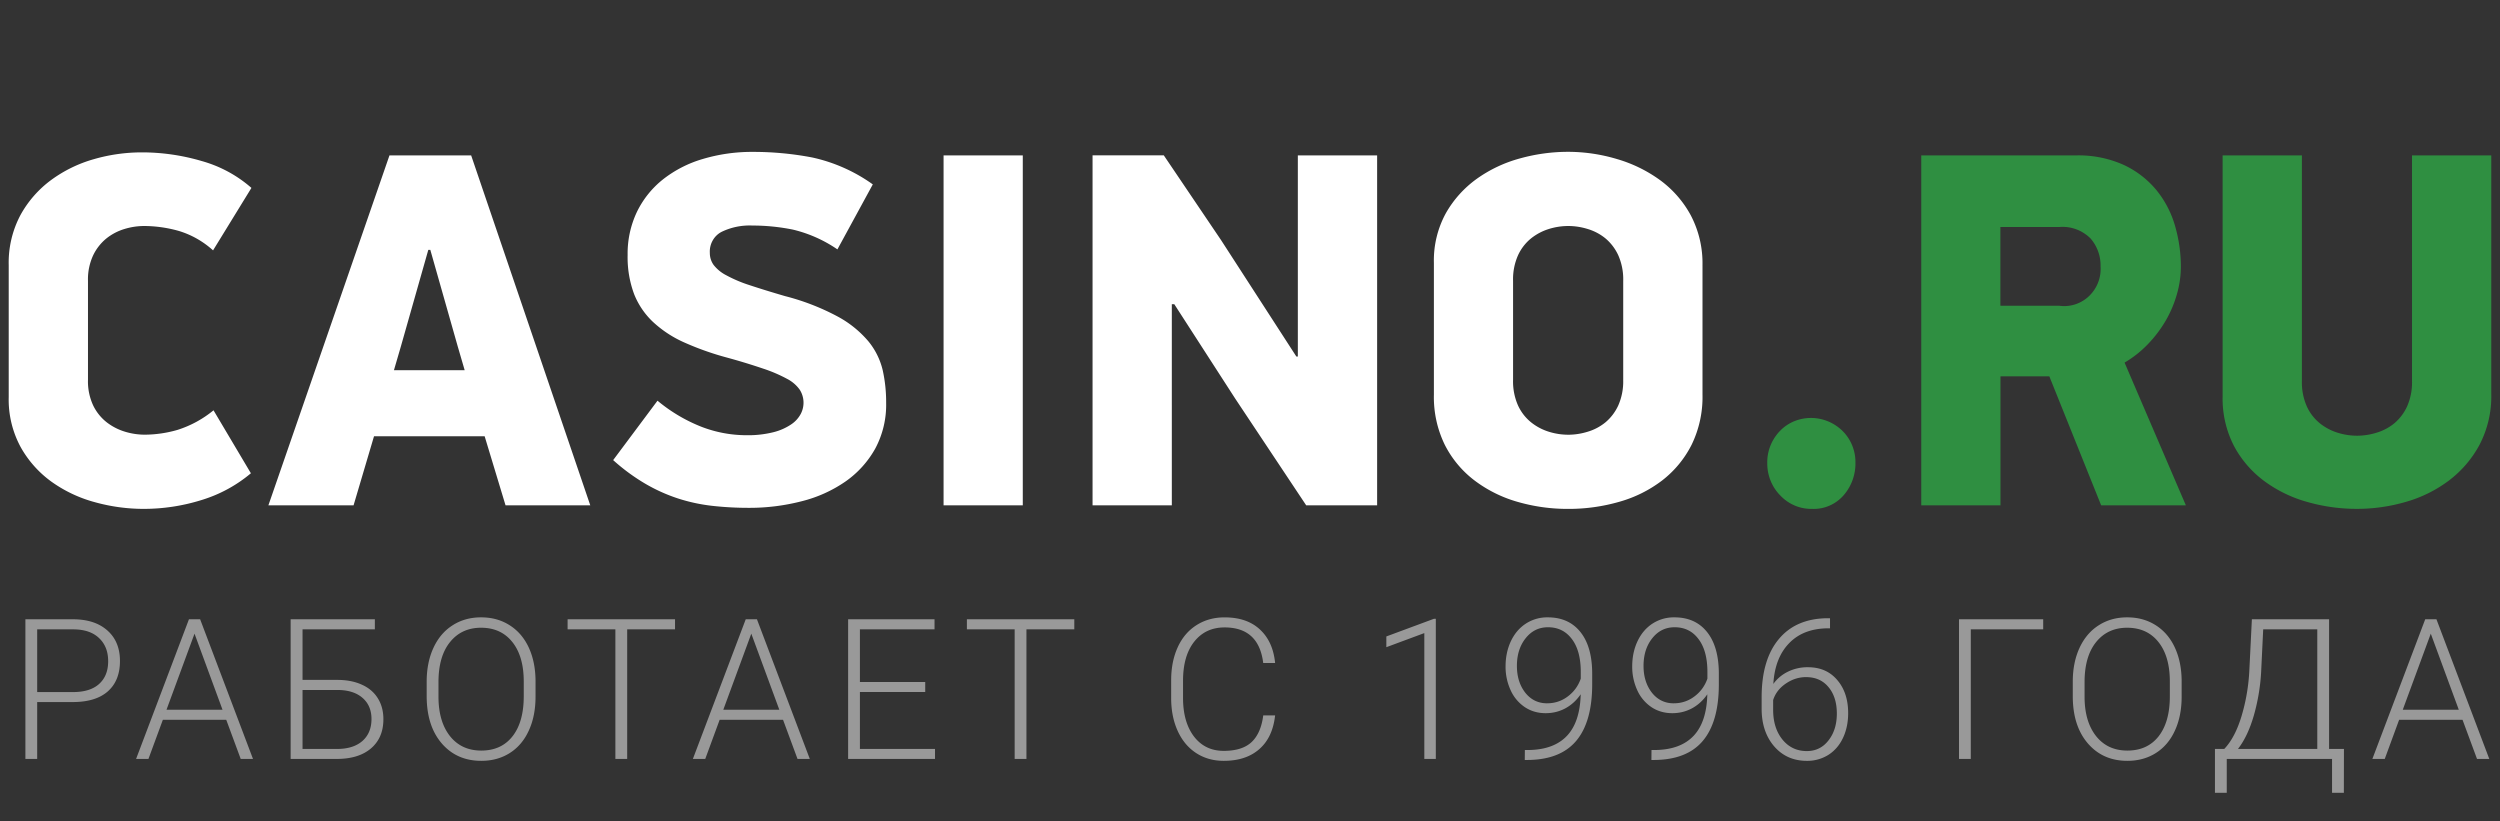 <svg width="140" height="46" fill="none" xmlns="http://www.w3.org/2000/svg"><rect width="100%" height="100%" fill="#333333" stroke="none"/><g clip-path="url(#a)" fill-rule="evenodd" clip-rule="evenodd"><path d="M14.08 10.523a7.132 7.132 0 0 0-2.791-1.507 11.835 11.835 0 0 0-3.349-.483c-.91 0-1.817.129-2.693.383a7.496 7.496 0 0 0-2.385 1.166 6.067 6.067 0 0 0-1.717 1.963 5.68 5.68 0 0 0-.657 2.8v7.394a5.584 5.584 0 0 0 .67 2.8 5.997 5.997 0 0 0 1.744 1.95 7.55 7.55 0 0 0 2.427 1.138 10.19 10.19 0 0 0 2.693.37 10.84 10.84 0 0 0 3.28-.5 7.83 7.83 0 0 0 2.748-1.494l-2.093-3.526a6.055 6.055 0 0 1-2.01 1.095 6.7 6.7 0 0 1-1.841.27 3.8 3.8 0 0 1-1.116-.17 3.161 3.161 0 0 1-1.019-.527 2.683 2.683 0 0 1-.751-.936 3.177 3.177 0 0 1-.293-1.436v-5.546a3.178 3.178 0 0 1 .293-1.436c.176-.365.428-.685.74-.939.299-.238.64-.416 1.003-.526a3.8 3.8 0 0 1 1.117-.17 7.263 7.263 0 0 1 1.911.27c.718.213 1.38.587 1.94 1.095l2.149-3.498Zm14.23 17.774h4.745l-6.67-19.594H21.81l-6.78 19.595H19.8l1.145-3.868h6.195l1.17 3.867Zm-5.86-8.9 1.535-5.404h.113l1.534 5.403.39 1.337H22.06l.39-1.336Zm26.985 1.35a4 4 0 0 0-.795-1.621 5.937 5.937 0 0 0-1.716-1.393 13.088 13.088 0 0 0-2.958-1.15c-.78-.228-1.441-.432-1.982-.612a7.552 7.552 0 0 1-1.311-.555 2.141 2.141 0 0 1-.712-.582 1.137 1.137 0 0 1-.21-.669c-.015-.24.039-.481.156-.691.116-.21.29-.38.5-.489a3.594 3.594 0 0 1 1.717-.355c.763 0 1.525.076 2.274.227a7.467 7.467 0 0 1 2.497 1.109l1.982-3.64a9.19 9.19 0 0 0-3.391-1.507 17.542 17.542 0 0 0-3.307-.313 9.622 9.622 0 0 0-2.832.4 6.605 6.605 0 0 0-2.233 1.15 5.248 5.248 0 0 0-1.451 1.82 5.442 5.442 0 0 0-.516 2.403c-.018.747.105 1.49.363 2.19a4.34 4.34 0 0 0 1.076 1.576 6.362 6.362 0 0 0 1.743 1.137c.769.342 1.562.623 2.373.84a35.07 35.07 0 0 1 2.048.625c.457.15.9.34 1.326.569.281.143.525.352.711.611a1.35 1.35 0 0 1 .056 1.35c-.127.237-.31.437-.53.584a3.137 3.137 0 0 1-.991.44 5.837 5.837 0 0 1-1.535.171 7.02 7.02 0 0 1-2.497-.469 8.997 8.997 0 0 1-2.47-1.464l-2.483 3.327c.555.502 1.158.945 1.8 1.323.58.34 1.192.615 1.828.824a9.78 9.78 0 0 0 1.911.413c.68.076 1.364.114 2.049.113 1.002.005 2-.12 2.972-.37a7.508 7.508 0 0 0 2.455-1.108 5.542 5.542 0 0 0 1.659-1.835 5.182 5.182 0 0 0 .613-2.574 8.227 8.227 0 0 0-.189-1.805ZM52.84 8.703v19.594h4.436V8.703H52.84Zm12.92 8.332 3.414 5.29 3.972 5.972h3.973V8.703h-4.44v11.262h-.083l-4.214-6.515-3.209-4.75h-3.99v19.597h4.439V17.035h.14-.003Zm29.579-2.161a5.774 5.774 0 0 0-.655-2.816 5.956 5.956 0 0 0-1.727-1.976 7.841 7.841 0 0 0-2.423-1.18 9.573 9.573 0 0 0-2.716-.4c-.912 0-1.821.125-2.702.37a7.574 7.574 0 0 0-2.41 1.137 6.04 6.04 0 0 0-1.74 1.934 5.513 5.513 0 0 0-.668 2.787v7.367a6.091 6.091 0 0 0 .612 2.816 5.79 5.79 0 0 0 1.659 1.99 7.313 7.313 0 0 0 2.395 1.195c.93.27 1.89.405 2.856.4a10.2 10.2 0 0 0 2.868-.4 7.143 7.143 0 0 0 2.395-1.194 5.856 5.856 0 0 0 1.644-1.991c.426-.873.636-1.84.613-2.816v-7.223h-.001Zm-4.44 6.4c.016.494-.08.985-.278 1.436-.167.363-.41.683-.712.938-.294.24-.63.419-.99.526-.354.111-.72.169-1.09.171a3.66 3.66 0 0 1-1.101-.17 3.023 3.023 0 0 1-.99-.527 2.613 2.613 0 0 1-.727-.938 3.313 3.313 0 0 1-.279-1.436v-5.547c-.015-.494.08-.985.28-1.436a2.62 2.62 0 0 1 .725-.939c.296-.236.632-.414.99-.526a3.66 3.66 0 0 1 1.103-.17c.369.002.735.06 1.088.17.36.108.697.287.99.526.303.256.546.576.713.939.198.45.294.942.279 1.436V21.274Z" fill="#fff"/><path d="M103.249 27.729c.434-.502.668-1.151.656-1.82a2.483 2.483 0 0 0-.187-.975 2.427 2.427 0 0 0-.552-.817 2.535 2.535 0 0 0-1.272-.665 2.496 2.496 0 0 0-1.421.139c-.292.12-.558.299-.78.526-.225.229-.405.5-.53.796a2.49 2.49 0 0 0-.196.996c-.006.34.055.678.18.994.124.315.31.601.546.84.23.245.509.439.816.569.307.13.638.192.97.185a2.19 2.19 0 0 0 .97-.18c.306-.132.58-.334.8-.588Zm4.342-19.026v19.594h4.436v-7.224h2.735l2.902 7.224h4.744l-3.432-7.991a6.09 6.09 0 0 0 1.311-1.038c.38-.394.713-.833.991-1.308.269-.464.48-.96.627-1.479a5.603 5.603 0 0 0 .224-1.55 8.227 8.227 0 0 0-.321-2.261 5.62 5.62 0 0 0-1.033-2.005 5.24 5.24 0 0 0-1.828-1.422 6.169 6.169 0 0 0-2.707-.54h-8.651.002Zm4.436 4.01h3.29a2.19 2.19 0 0 1 .947.126c.303.111.579.288.809.518a2.3 2.3 0 0 1 .558 1.56 2.102 2.102 0 0 1-.647 1.666 2.035 2.035 0 0 1-.775.462c-.289.093-.594.119-.894.076h-3.293v-4.408h.005Zm27.485 9.356V8.703h-4.439V21.33c.015.494-.08.985-.279 1.436-.166.363-.41.683-.712.938a2.85 2.85 0 0 1-.99.526 3.72 3.72 0 0 1-1.089.17c-.373 0-.745-.057-1.102-.17a3.025 3.025 0 0 1-.99-.526 2.617 2.617 0 0 1-.726-.939 3.321 3.321 0 0 1-.279-1.436V8.704h-4.439v13.48a5.781 5.781 0 0 0 .641 2.8 5.91 5.91 0 0 0 1.699 1.962 7.42 7.42 0 0 0 2.41 1.166c.902.257 1.834.386 2.771.384.937.001 1.87-.134 2.771-.4a7.326 7.326 0 0 0 2.409-1.208 6.156 6.156 0 0 0 1.699-2.005 5.87 5.87 0 0 0 .645-2.813Z" fill="#2F8F41"/></g><path d="M2.082 39.315V42.5h-.66v-7.82h2.664c.813 0 1.454.207 1.923.623.472.415.709.986.709 1.713 0 .734-.228 1.302-.683 1.703-.45.397-1.106.596-1.965.596H2.082Zm0-.559h2.004c.64 0 1.13-.152 1.466-.456.337-.305.505-.729.505-1.273 0-.54-.168-.97-.505-1.29-.333-.322-.807-.486-1.423-.493H2.082v3.512Zm10.589 1.553H9.12L8.313 42.5h-.692l2.96-7.82h.627l2.96 7.82h-.688l-.81-2.191Zm-3.347-.564h3.137l-1.568-4.26-1.569 4.26Zm11.668-4.501h-4.05v2.83h1.94c.533 0 .995.09 1.385.269.39.175.687.43.892.762.207.33.311.72.311 1.171 0 .691-.23 1.236-.693 1.633-.462.394-1.1.591-1.917.591h-2.584v-7.82h4.716v.564Zm-4.05 3.394v3.303h1.934c.605 0 1.078-.148 1.418-.445.34-.301.51-.711.51-1.23 0-.494-.165-.887-.494-1.177-.33-.293-.791-.444-1.386-.45h-1.982Zm13.048.376c0 .72-.125 1.352-.376 1.896-.247.544-.601.963-1.063 1.257-.462.294-.996.44-1.6.44-.914 0-1.652-.325-2.214-.977-.562-.655-.843-1.538-.843-2.648v-.806c0-.712.125-1.343.376-1.89.254-.552.612-.974 1.074-1.268.462-.297.994-.446 1.595-.446.602 0 1.132.145 1.59.435.462.29.819.7 1.07 1.23.25.53.38 1.144.391 1.843v.934Zm-.66-.849c0-.941-.213-1.679-.64-2.212-.426-.534-1.01-.8-1.75-.8-.727 0-1.308.268-1.74.805-.43.534-.645 1.28-.645 2.24v.816c0 .928.215 1.663.644 2.208.43.54 1.014.81 1.751.81.749 0 1.332-.266 1.751-.8.42-.537.629-1.283.629-2.24v-.826Zm8.472-2.921h-2.68V42.5h-.661v-7.256h-2.675v-.564h6.016v.564Zm6.05 5.065H40.3l-.806 2.191h-.693l2.96-7.82h.628l2.96 7.82h-.688l-.81-2.191Zm-3.347-.564h3.137l-1.569-4.26-1.568 4.26Zm11.308-.994h-3.658v3.19h4.206v.559h-4.866v-7.82h4.839v.564h-4.179v2.948h3.658v.559Zm8.348-3.507h-2.68V42.5h-.66v-7.256h-2.675v-.564h6.015v.564Zm11.245 4.818c-.09.823-.385 1.453-.886 1.89-.498.437-1.162.655-1.992.655-.58 0-1.094-.145-1.542-.435-.444-.29-.788-.7-1.031-1.23-.244-.533-.367-1.142-.37-1.826v-1.015c0-.695.12-1.31.364-1.848.244-.537.593-.95 1.048-1.24.458-.294.984-.44 1.579-.44.838 0 1.498.227 1.982.681.487.452.77 1.076.848 1.875h-.666c-.164-1.328-.886-1.993-2.164-1.993-.71 0-1.275.265-1.697.795-.42.53-.629 1.262-.629 2.197v.956c0 .902.204 1.622.612 2.16.412.536.967.805 1.666.805.69 0 1.212-.165 1.563-.494.35-.333.567-.831.65-1.493h.665Zm9 2.438h-.644v-7.047l-2.127.79v-.602l2.664-.988h.107V42.5Zm8.112-3.62c-.229.337-.513.598-.853.784-.34.183-.71.274-1.107.274-.444 0-.836-.115-1.176-.344a2.25 2.25 0 0 1-.79-.95 3.135 3.135 0 0 1-.28-1.327c0-.516.1-.985.296-1.407.2-.423.478-.75.833-.983a2.19 2.19 0 0 1 1.235-.355c.784 0 1.395.276 1.832.827.437.548.655 1.327.655 2.337v.58c0 1.41-.3 2.47-.902 3.18-.602.709-1.52 1.063-2.756 1.063h-.118l.005-.558h.226c.935-.015 1.645-.28 2.132-.795.487-.516.743-1.291.769-2.326Zm-1.88.505c.43 0 .815-.127 1.155-.382.344-.257.588-.59.73-.999v-.37c0-.795-.166-1.411-.499-1.848-.33-.44-.775-.66-1.337-.66-.509 0-.926.205-1.252.617-.325.408-.488.924-.488 1.547 0 .598.155 1.098.467 1.499.315.397.723.596 1.225.596Zm8.972-.505c-.23.337-.514.598-.854.784-.34.183-.709.274-1.106.274-.444 0-.837-.115-1.177-.344a2.25 2.25 0 0 1-.79-.95 3.135 3.135 0 0 1-.279-1.327c0-.516.099-.985.296-1.407.2-.423.478-.75.832-.983a2.19 2.19 0 0 1 1.236-.355c.784 0 1.394.276 1.831.827.437.548.656 1.327.656 2.337v.58c0 1.41-.301 2.47-.903 3.18-.601.709-1.52 1.063-2.755 1.063h-.118l.005-.558h.226c.934-.015 1.645-.28 2.132-.795.487-.516.743-1.291.768-2.326Zm-1.88.505c.43 0 .815-.127 1.155-.382.344-.257.587-.59.73-.999v-.37c0-.795-.166-1.411-.5-1.848-.328-.44-.774-.66-1.337-.66-.508 0-.925.205-1.251.617-.326.408-.489.924-.489 1.547 0 .598.156 1.098.468 1.499.315.397.723.596 1.224.596Zm8.751-4.764v.564h-.075c-.934 0-1.67.275-2.207.827-.537.548-.835 1.31-.892 2.288.215-.297.489-.527.822-.688a2.484 2.484 0 0 1 1.117-.247c.688 0 1.234.238 1.638.715.408.472.613 1.092.613 1.858 0 .508-.095.967-.285 1.375-.19.408-.462.727-.817.956a2.21 2.21 0 0 1-1.213.338c-.749 0-1.358-.27-1.827-.81-.469-.545-.703-1.247-.703-2.106v-.645c0-1.4.319-2.483.956-3.25.637-.769 1.541-1.161 2.712-1.175h.161Zm-1.337 3.297c-.408 0-.79.122-1.144.366-.351.24-.585.546-.704.918v.548c0 .68.174 1.235.521 1.665.351.43.806.645 1.365.645.501 0 .905-.2 1.213-.597.312-.397.468-.898.468-1.504 0-.615-.156-1.11-.468-1.482-.308-.372-.725-.558-1.251-.558Zm13.275-2.674h-4.055V42.5h-.66v-7.82h4.715v.564Zm7.753 3.77c0 .72-.126 1.352-.376 1.896-.247.544-.602.963-1.064 1.257-.462.294-.995.44-1.6.44-.914 0-1.651-.325-2.213-.977-.563-.655-.844-1.538-.844-2.648v-.806c0-.712.126-1.343.376-1.89.255-.552.613-.974 1.075-1.268.462-.297.993-.446 1.595-.446.601 0 1.131.145 1.59.435.462.29.818.7 1.068 1.23.251.53.382 1.144.393 1.843v.934Zm-.661-.849c0-.941-.213-1.679-.639-2.212-.426-.534-1.01-.8-1.751-.8-.727 0-1.307.268-1.74.805-.43.534-.645 1.28-.645 2.24v.816c0 .928.215 1.663.645 2.208.429.54 1.013.81 1.751.81.748 0 1.332-.266 1.751-.8.418-.537.628-1.283.628-2.24v-.826Zm8.918 3.776h.832l-.005 2.455h-.661V42.5h-5.897v1.896h-.661v-2.455h.521c.398-.415.718-1.02.961-1.815a10.72 10.72 0 0 0 .446-2.621l.14-2.825h4.324v7.261Zm-5.103 0h4.442v-6.697h-3.029l-.108 2.24a11.123 11.123 0 0 1-.413 2.572c-.226.784-.523 1.413-.892 1.885Zm12.576-1.632h-3.551l-.805 2.191h-.693l2.959-7.82h.629l2.959 7.82h-.687l-.811-2.191Zm-3.347-.564h3.137l-1.568-4.26-1.569 4.26Z" fill="#999"/><defs><clipPath id="a"><path fill="#fff" transform="translate(0 8.5)" d="M0 0h140v20H0z"/></clipPath></defs></svg>
